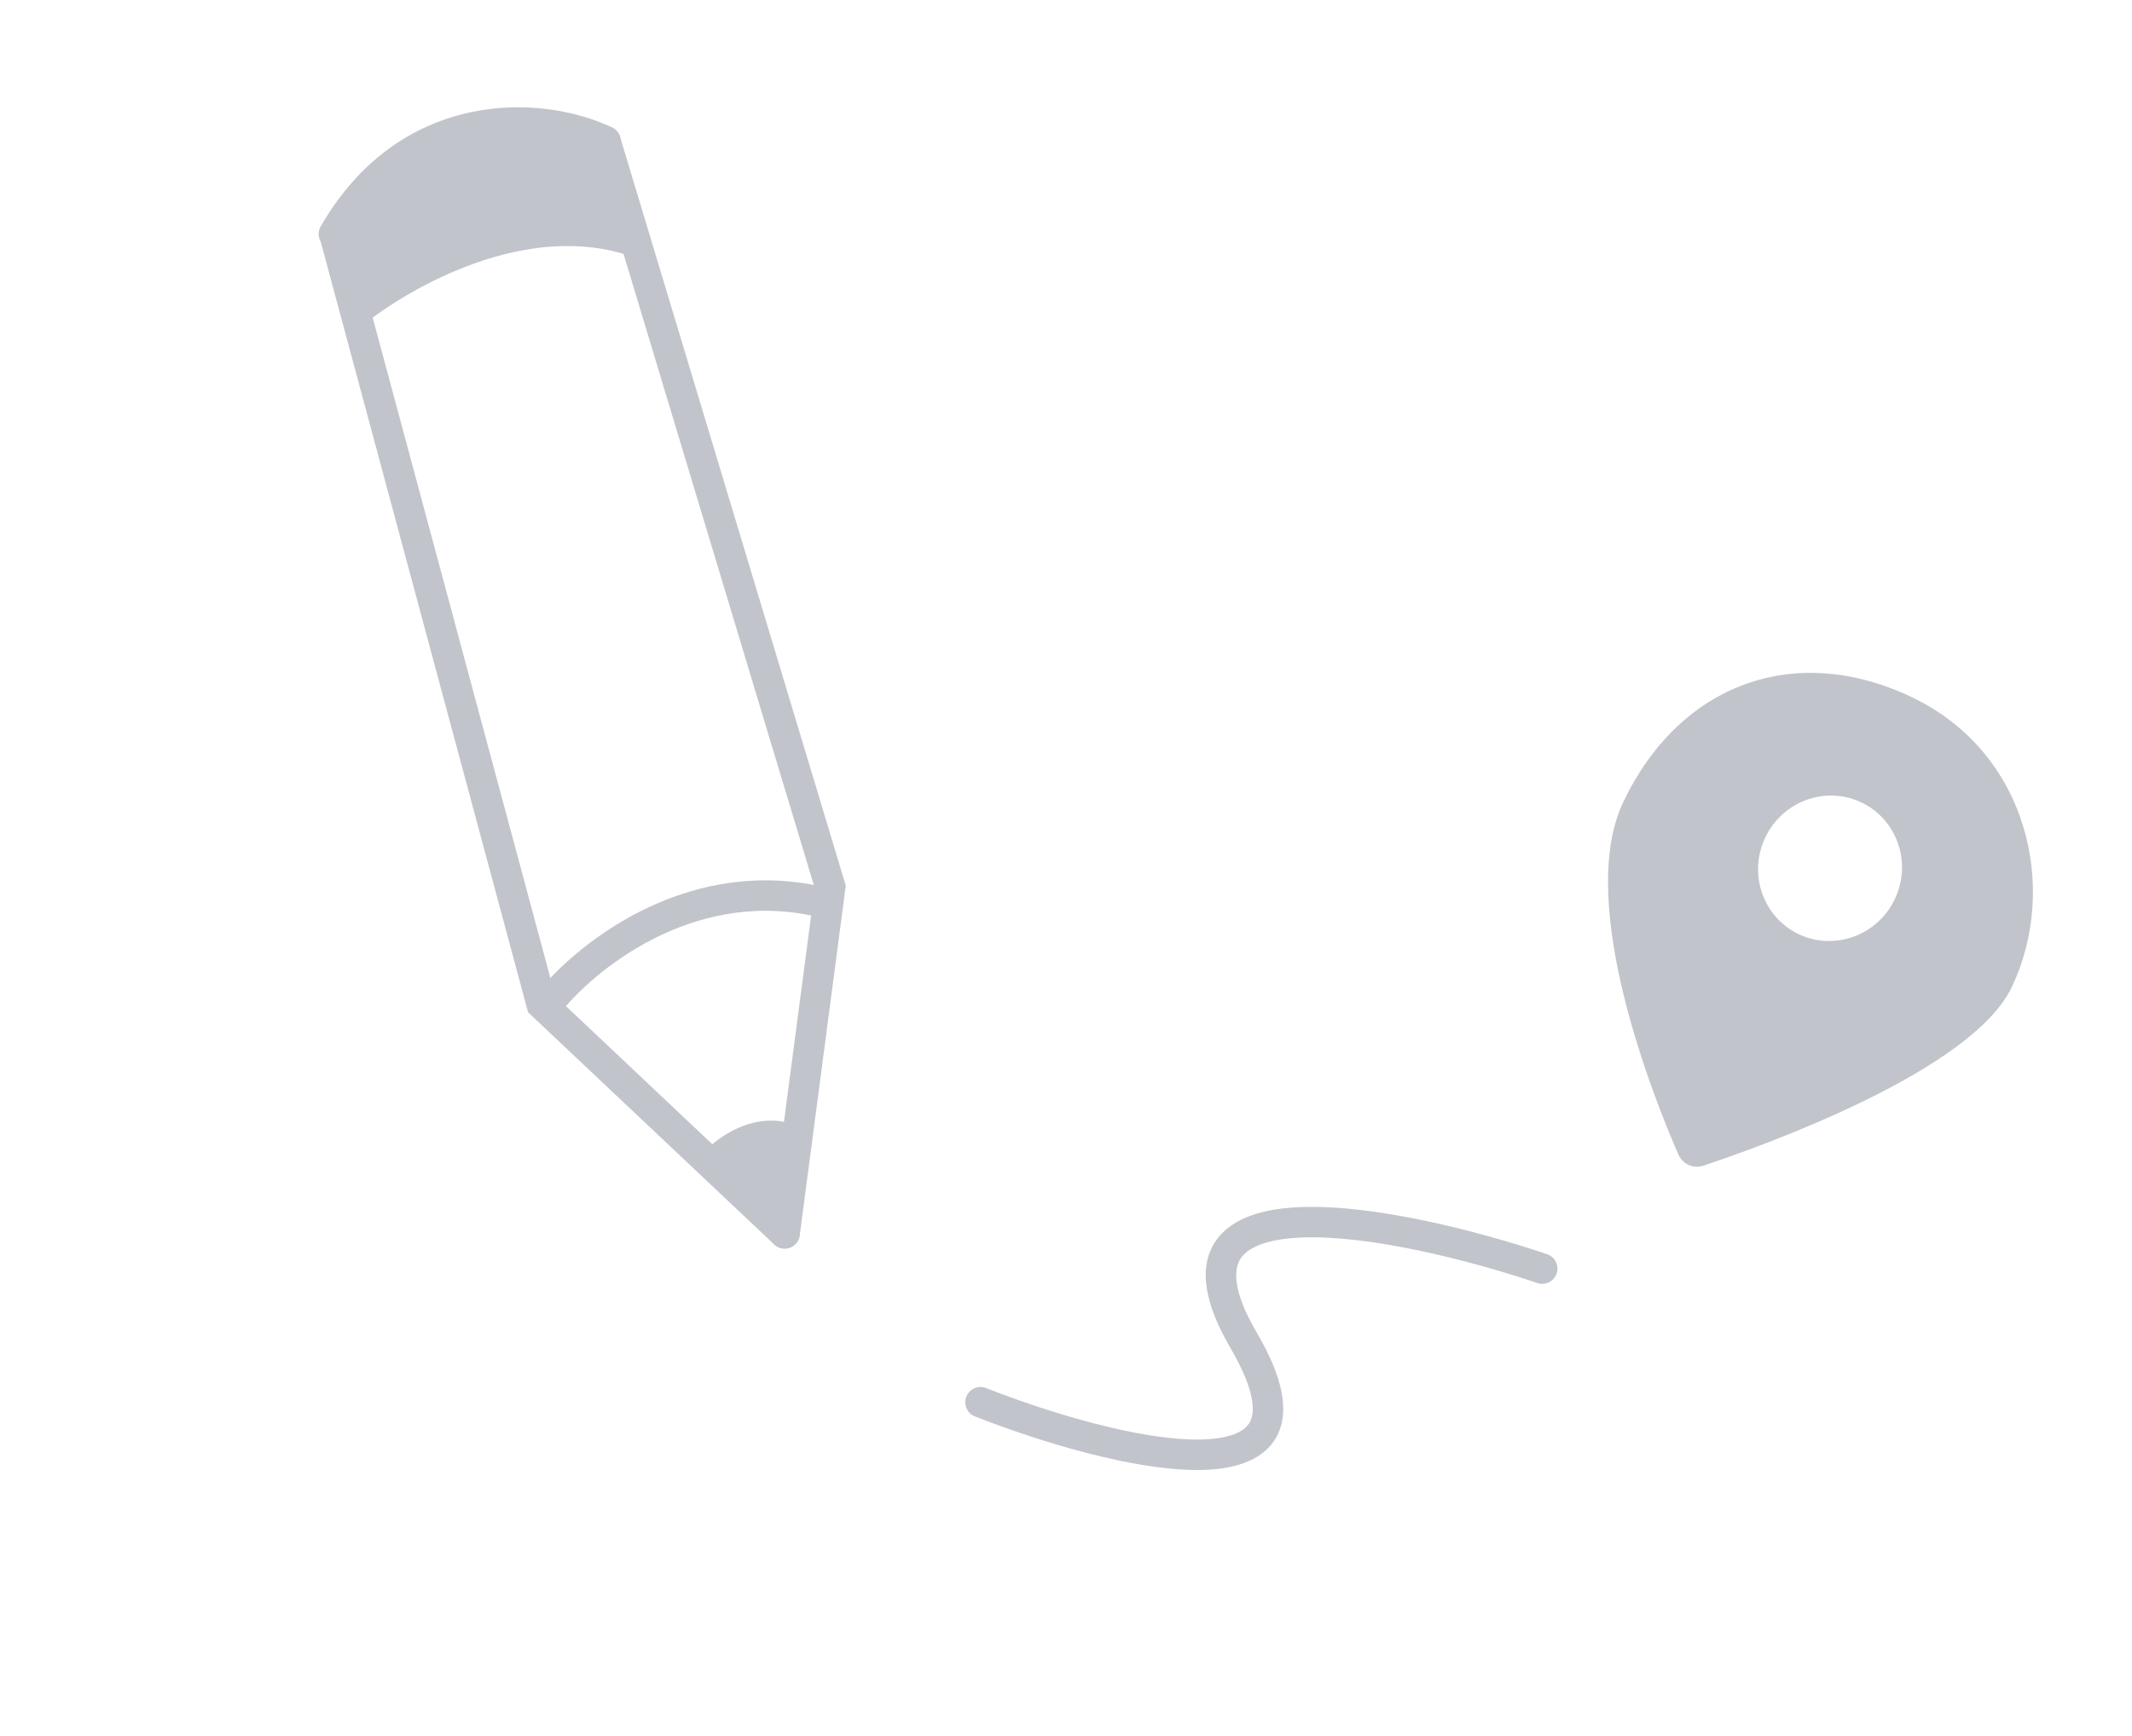 <svg width="70" height="57" viewBox="0 0 70 57" fill="none" xmlns="http://www.w3.org/2000/svg">
<path d="M50.476 42.133C50.737 42.222 51.021 42.081 51.109 41.819C51.197 41.558 51.057 41.274 50.795 41.186L50.476 42.133ZM32.376 45.582C32.118 45.481 31.828 45.608 31.727 45.865C31.626 46.122 31.753 46.412 32.01 46.513L32.376 45.582ZM50.795 41.186C48.464 40.401 45.117 39.555 42.739 39.638C42.139 39.659 41.576 39.739 41.095 39.909C40.613 40.08 40.183 40.351 39.903 40.773C39.33 41.64 39.561 42.833 40.401 44.268L41.264 43.763C40.454 42.379 40.507 41.673 40.737 41.325C40.86 41.14 41.077 40.976 41.428 40.852C41.779 40.728 42.233 40.656 42.774 40.637C44.962 40.561 48.166 41.355 50.476 42.133L50.795 41.186ZM40.401 44.268C40.797 44.947 41.01 45.479 41.092 45.889C41.173 46.294 41.122 46.545 41.034 46.705C40.946 46.863 40.783 47.003 40.498 47.107C40.208 47.213 39.819 47.27 39.341 47.273C37.403 47.284 34.495 46.415 32.376 45.582L32.01 46.513C34.144 47.352 37.205 48.285 39.347 48.273C39.889 48.269 40.403 48.206 40.84 48.046C41.283 47.885 41.673 47.615 41.909 47.188C42.144 46.762 42.185 46.253 42.072 45.691C41.96 45.134 41.691 44.494 41.264 43.763L40.401 44.268Z" fill="#C1C4CA"/>
<path d="M26.147 36.951C24.799 36.443 23.564 37.334 23.115 37.843L25.831 40.356L26.147 36.951Z" fill="#C1C4CA"/>
<path d="M11.813 10.757L10.969 8.045C12.839 3.813 17.688 4.009 19.879 4.636L20.744 8.425C17.331 7.229 13.462 9.408 11.813 10.757Z" fill="#C1C4CA"/>
<path d="M19.879 4.636L27.26 29.124L25.762 40.502" stroke="#C1C4CA" stroke-linecap="round"/>
<path d="M19.879 4.636C17.704 3.602 13.406 3.443 10.962 7.686" stroke="#C1C4CA" stroke-linecap="round"/>
<path d="M11.038 7.9L17.784 32.975L25.762 40.502" stroke="#C1C4CA" stroke-linecap="round"/>
<path d="M17.929 33.044C19.166 31.439 22.541 28.729 26.694 29.566" stroke="#C1C4CA" stroke-linecap="round"/>
<path fill-rule="evenodd" clip-rule="evenodd" d="M55.107 37.914C54.277 36.009 51.731 29.633 53.294 26.345C55.145 22.451 58.931 21.069 62.76 22.889C66.588 24.709 67.598 29.167 66.055 32.412C64.746 35.165 57.956 37.603 55.928 38.279C55.597 38.389 55.247 38.233 55.107 37.914ZM62.213 29.525C61.645 30.719 60.232 31.235 59.057 30.677C57.883 30.118 57.391 28.697 57.959 27.502C58.527 26.308 59.94 25.792 61.114 26.35C62.289 26.909 62.781 28.33 62.213 29.525Z" fill="#C1C4CA"/>
</svg>
